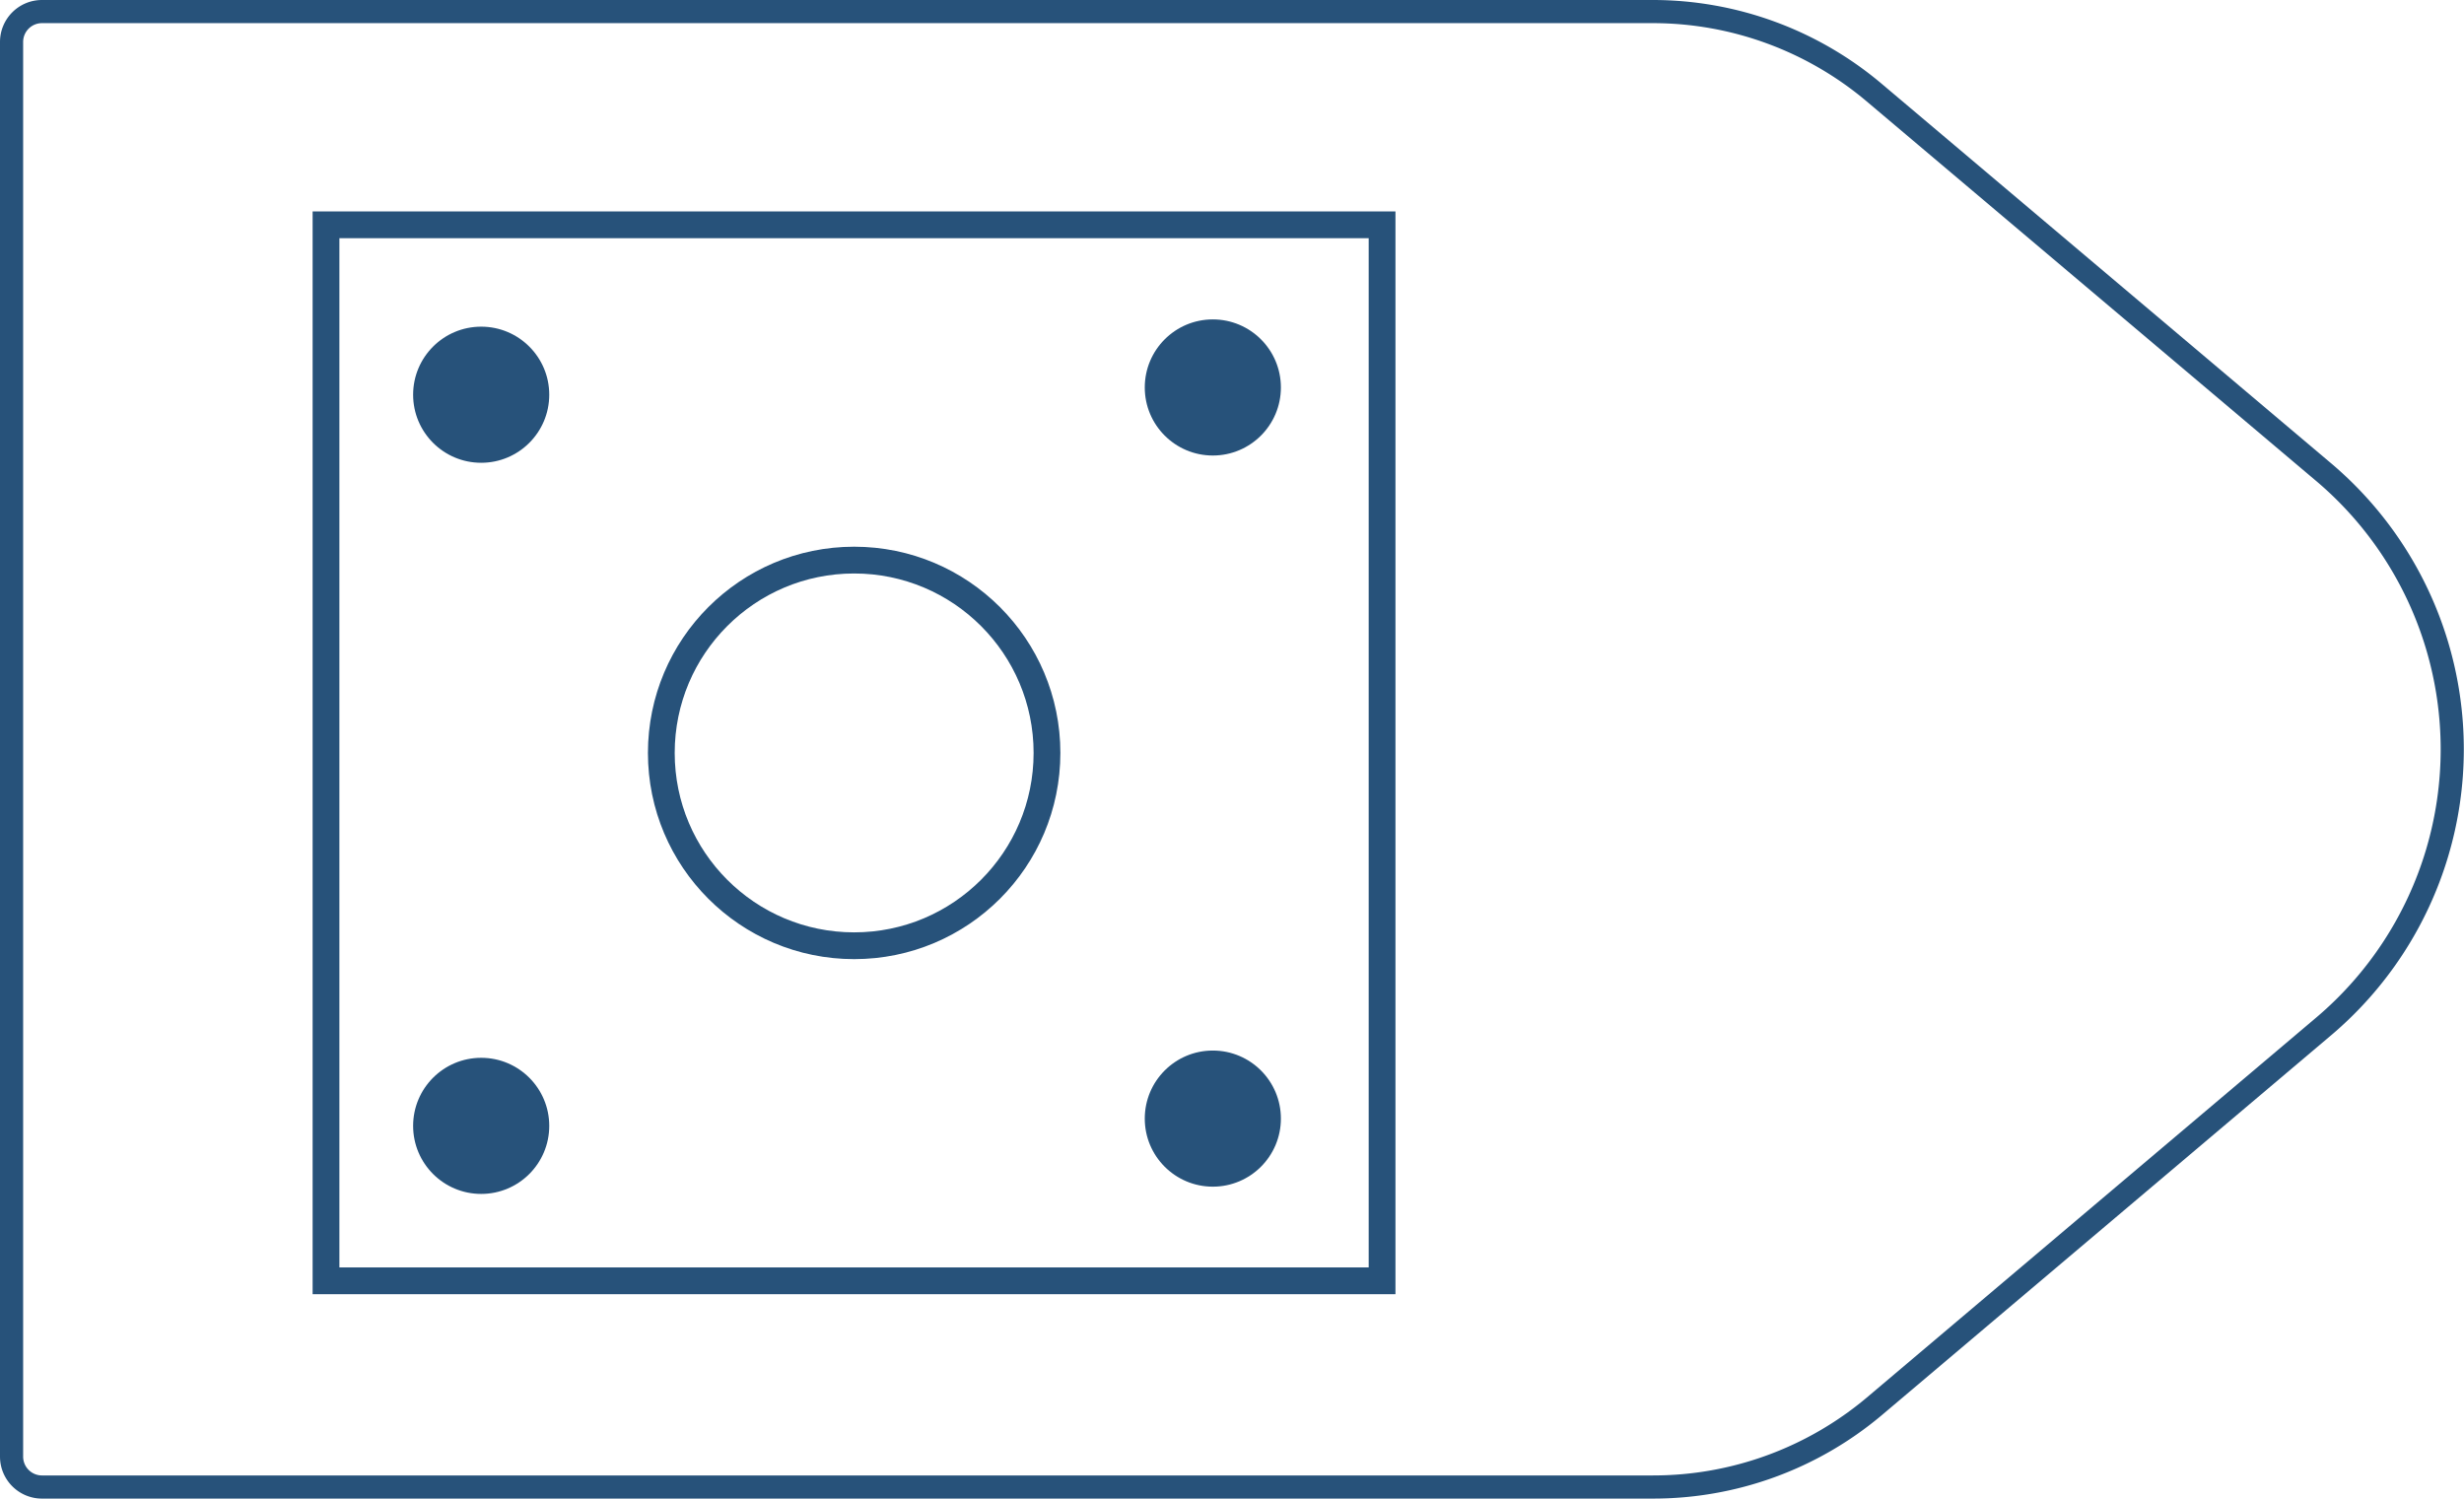 <svg xmlns="http://www.w3.org/2000/svg" viewBox="0 0 108.61 66.06">
  <defs>
    <style>
      .cls-1,
      .cls-2 {
        fill: none;
        stroke: #27527a;
      }

      .cls-1 {
        stroke-linejoin: round;
        stroke-width: 1.02px;
      }

      .cls-2 {
        stroke-miterlimit: 10;
        stroke-width: 1.18px;
      }

      .cls-3 {
        fill: #27527a;
      }
    </style>
  </defs>
  <title>58_1</title>
  <g id="Layer_2" data-name="Layer 2">
    <g id="Layer_2-2" data-name="Layer 2">
      <path class="cls-1"
        d="M72.85,65.55h-71A1.34,1.34,0,0,1,.51,64.21V1.85A1.34,1.34,0,0,1,1.85.51h71a15.13,15.13,0,0,1,9.76,3.57l19.81,16.73a16,16,0,0,1,0,24.44L82.61,62A15.13,15.13,0,0,1,72.85,65.55Z" />
      <circle class="cls-2" cx="37.65" cy="33.19" r="8.5" />
      <rect class="cls-2" x="14.37" y="9.91" width="46.55" height="46.55" />
      <circle class="cls-3" cx="21.21" cy="17.4" r="3" />
      <circle class="cls-3" cx="21.21" cy="49.63" r="3" />
      <circle class="cls-3" cx="53.46" cy="17.08" r="3" />
      <circle class="cls-3" cx="53.46" cy="49.31" r="3" />
    </g>
  </g>
</svg>
